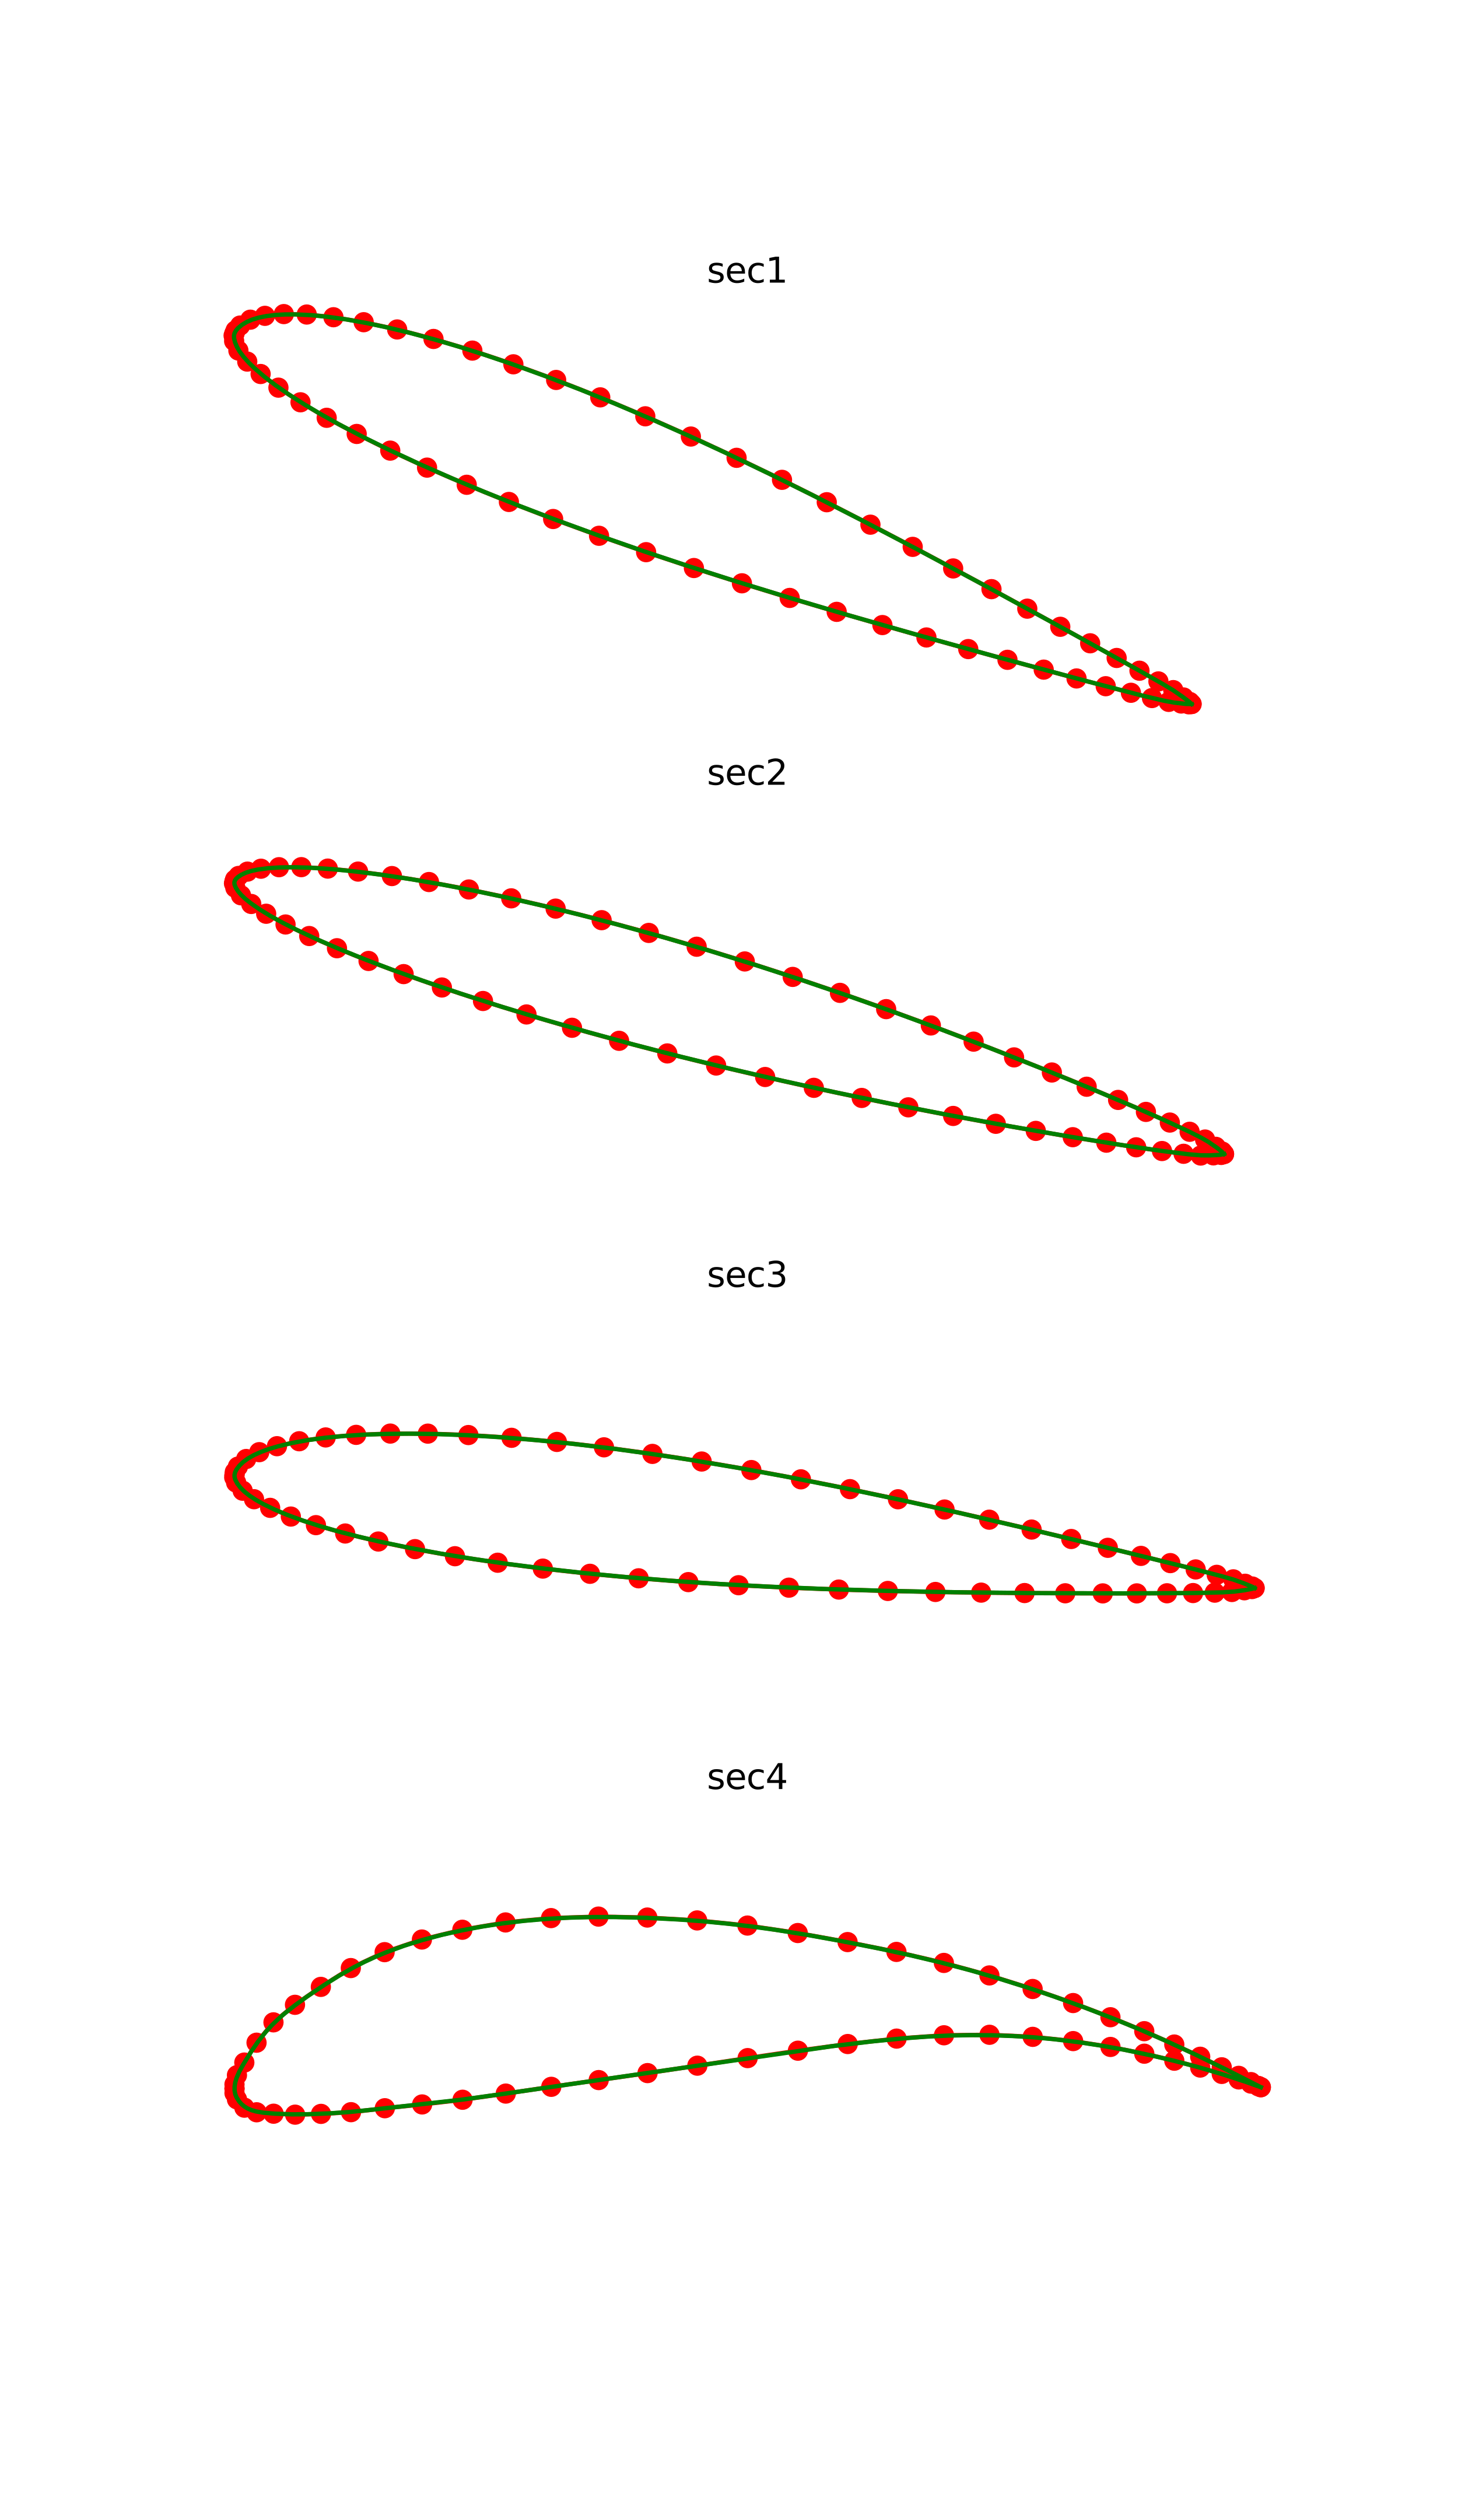 <?xml version="1.0" encoding="utf-8" standalone="no"?>
<!DOCTYPE svg PUBLIC "-//W3C//DTD SVG 1.1//EN"
  "http://www.w3.org/Graphics/SVG/1.1/DTD/svg11.dtd">
<svg xmlns:xlink="http://www.w3.org/1999/xlink" width="504pt" height="864pt" viewBox="0 0 504 864" xmlns="http://www.w3.org/2000/svg" version="1.1">
 <defs>
  <style type="text/css">*{stroke-linejoin: round; stroke-linecap: butt}</style>
 </defs>
 <g id="figure_1">
  <g id="patch_1">
   <path d="M 0 864 
L 504 864 
L 504 0 
L 0 0 
z
" style="fill: #ffffff"/>
  </g>
  <g id="axes_1">
   <g id="line2d_1">
    <path d="M 81.062 115.189 
L 80.755 115.983 
L 80.939 117.872 
L 82.407 121.153 
L 85.465 124.97 
L 90.091 129.263 
L 96.246 133.981 
L 103.883 139.042 
L 112.929 144.4 
L 123.303 149.984 
L 134.904 155.745 
L 147.623 161.621 
L 161.338 167.553 
L 175.916 173.487 
L 191.211 179.379 
L 207.074 185.178 
L 223.348 190.84 
L 239.87 196.324 
L 256.472 201.602 
L 272.98 206.657 
L 289.225 211.471 
L 305.034 216.035 
L 320.249 220.325 
L 334.708 224.335 
L 348.266 228.046 
L 360.784 231.44 
L 372.139 234.49 
L 382.222 237.17 
L 390.94 239.442 
L 398.217 241.261 
L 403.993 242.587 
L 408.312 243.147 
L 410.942 243.429 
L 411.898 243.325 
" clip-path="url(#pdbe27db1be)" style="fill: none; stroke: #ff0000; stroke-width: 1.5; stroke-linecap: square"/>
    <defs>
     <path id="m5a379e4e4d" d="M 0 3 
C 0.796 3 1.559 2.684 2.121 2.121 
C 2.684 1.559 3 0.796 3 0 
C 3 -0.796 2.684 -1.559 2.121 -2.121 
C 1.559 -2.684 0.796 -3 0 -3 
C -0.796 -3 -1.559 -2.684 -2.121 -2.121 
C -2.684 -1.559 -3 -0.796 -3 0 
C -3 0.796 -2.684 1.559 -2.121 2.121 
C -1.559 2.684 -0.796 3 0 3 
z
" style="stroke: #ff0000"/>
    </defs>
    <g clip-path="url(#pdbe27db1be)">
     <use xlink:href="#m5a379e4e4d" x="81.062" y="115.189" style="fill: #ff0000; stroke: #ff0000"/>
     <use xlink:href="#m5a379e4e4d" x="80.755" y="115.983" style="fill: #ff0000; stroke: #ff0000"/>
     <use xlink:href="#m5a379e4e4d" x="80.939" y="117.872" style="fill: #ff0000; stroke: #ff0000"/>
     <use xlink:href="#m5a379e4e4d" x="82.407" y="121.153" style="fill: #ff0000; stroke: #ff0000"/>
     <use xlink:href="#m5a379e4e4d" x="85.465" y="124.97" style="fill: #ff0000; stroke: #ff0000"/>
     <use xlink:href="#m5a379e4e4d" x="90.091" y="129.263" style="fill: #ff0000; stroke: #ff0000"/>
     <use xlink:href="#m5a379e4e4d" x="96.246" y="133.981" style="fill: #ff0000; stroke: #ff0000"/>
     <use xlink:href="#m5a379e4e4d" x="103.883" y="139.042" style="fill: #ff0000; stroke: #ff0000"/>
     <use xlink:href="#m5a379e4e4d" x="112.929" y="144.4" style="fill: #ff0000; stroke: #ff0000"/>
     <use xlink:href="#m5a379e4e4d" x="123.303" y="149.984" style="fill: #ff0000; stroke: #ff0000"/>
     <use xlink:href="#m5a379e4e4d" x="134.904" y="155.745" style="fill: #ff0000; stroke: #ff0000"/>
     <use xlink:href="#m5a379e4e4d" x="147.623" y="161.621" style="fill: #ff0000; stroke: #ff0000"/>
     <use xlink:href="#m5a379e4e4d" x="161.338" y="167.553" style="fill: #ff0000; stroke: #ff0000"/>
     <use xlink:href="#m5a379e4e4d" x="175.916" y="173.487" style="fill: #ff0000; stroke: #ff0000"/>
     <use xlink:href="#m5a379e4e4d" x="191.211" y="179.379" style="fill: #ff0000; stroke: #ff0000"/>
     <use xlink:href="#m5a379e4e4d" x="207.074" y="185.178" style="fill: #ff0000; stroke: #ff0000"/>
     <use xlink:href="#m5a379e4e4d" x="223.348" y="190.84" style="fill: #ff0000; stroke: #ff0000"/>
     <use xlink:href="#m5a379e4e4d" x="239.87" y="196.324" style="fill: #ff0000; stroke: #ff0000"/>
     <use xlink:href="#m5a379e4e4d" x="256.472" y="201.602" style="fill: #ff0000; stroke: #ff0000"/>
     <use xlink:href="#m5a379e4e4d" x="272.98" y="206.657" style="fill: #ff0000; stroke: #ff0000"/>
     <use xlink:href="#m5a379e4e4d" x="289.225" y="211.471" style="fill: #ff0000; stroke: #ff0000"/>
     <use xlink:href="#m5a379e4e4d" x="305.034" y="216.035" style="fill: #ff0000; stroke: #ff0000"/>
     <use xlink:href="#m5a379e4e4d" x="320.249" y="220.325" style="fill: #ff0000; stroke: #ff0000"/>
     <use xlink:href="#m5a379e4e4d" x="334.708" y="224.335" style="fill: #ff0000; stroke: #ff0000"/>
     <use xlink:href="#m5a379e4e4d" x="348.266" y="228.046" style="fill: #ff0000; stroke: #ff0000"/>
     <use xlink:href="#m5a379e4e4d" x="360.784" y="231.44" style="fill: #ff0000; stroke: #ff0000"/>
     <use xlink:href="#m5a379e4e4d" x="372.139" y="234.49" style="fill: #ff0000; stroke: #ff0000"/>
     <use xlink:href="#m5a379e4e4d" x="382.222" y="237.17" style="fill: #ff0000; stroke: #ff0000"/>
     <use xlink:href="#m5a379e4e4d" x="390.94" y="239.442" style="fill: #ff0000; stroke: #ff0000"/>
     <use xlink:href="#m5a379e4e4d" x="398.217" y="241.261" style="fill: #ff0000; stroke: #ff0000"/>
     <use xlink:href="#m5a379e4e4d" x="403.993" y="242.587" style="fill: #ff0000; stroke: #ff0000"/>
     <use xlink:href="#m5a379e4e4d" x="408.312" y="243.147" style="fill: #ff0000; stroke: #ff0000"/>
     <use xlink:href="#m5a379e4e4d" x="410.942" y="243.429" style="fill: #ff0000; stroke: #ff0000"/>
     <use xlink:href="#m5a379e4e4d" x="411.898" y="243.325" style="fill: #ff0000; stroke: #ff0000"/>
    </g>
   </g>
   <g id="line2d_2">
    <path d="M 81.062 115.189 
L 81.447 114.194 
L 83.015 112.512 
L 86.537 110.49 
L 91.587 109.163 
L 98.111 108.557 
L 106.034 108.709 
L 115.271 109.641 
L 125.725 111.362 
L 137.291 113.868 
L 149.853 117.148 
L 163.288 121.176 
L 177.466 125.913 
L 192.248 131.319 
L 207.495 137.335 
L 223.068 143.884 
L 238.824 150.881 
L 254.622 158.235 
L 270.322 165.841 
L 285.791 173.58 
L 300.894 181.342 
L 315.502 189.008 
L 329.489 196.468 
L 342.732 203.62 
L 355.112 210.369 
L 366.518 216.634 
L 376.847 222.336 
L 386.002 227.41 
L 393.894 231.815 
L 400.442 235.517 
L 405.57 238.514 
L 409.121 241.057 
L 411.261 242.606 
L 411.898 243.325 
" clip-path="url(#pdbe27db1be)" style="fill: none; stroke: #ff0000; stroke-width: 1.5; stroke-linecap: square"/>
    <g clip-path="url(#pdbe27db1be)">
     <use xlink:href="#m5a379e4e4d" x="81.062" y="115.189" style="fill: #ff0000; stroke: #ff0000"/>
     <use xlink:href="#m5a379e4e4d" x="81.447" y="114.194" style="fill: #ff0000; stroke: #ff0000"/>
     <use xlink:href="#m5a379e4e4d" x="83.015" y="112.512" style="fill: #ff0000; stroke: #ff0000"/>
     <use xlink:href="#m5a379e4e4d" x="86.537" y="110.49" style="fill: #ff0000; stroke: #ff0000"/>
     <use xlink:href="#m5a379e4e4d" x="91.587" y="109.163" style="fill: #ff0000; stroke: #ff0000"/>
     <use xlink:href="#m5a379e4e4d" x="98.111" y="108.557" style="fill: #ff0000; stroke: #ff0000"/>
     <use xlink:href="#m5a379e4e4d" x="106.034" y="108.709" style="fill: #ff0000; stroke: #ff0000"/>
     <use xlink:href="#m5a379e4e4d" x="115.271" y="109.641" style="fill: #ff0000; stroke: #ff0000"/>
     <use xlink:href="#m5a379e4e4d" x="125.725" y="111.362" style="fill: #ff0000; stroke: #ff0000"/>
     <use xlink:href="#m5a379e4e4d" x="137.291" y="113.868" style="fill: #ff0000; stroke: #ff0000"/>
     <use xlink:href="#m5a379e4e4d" x="149.853" y="117.148" style="fill: #ff0000; stroke: #ff0000"/>
     <use xlink:href="#m5a379e4e4d" x="163.288" y="121.176" style="fill: #ff0000; stroke: #ff0000"/>
     <use xlink:href="#m5a379e4e4d" x="177.466" y="125.913" style="fill: #ff0000; stroke: #ff0000"/>
     <use xlink:href="#m5a379e4e4d" x="192.248" y="131.319" style="fill: #ff0000; stroke: #ff0000"/>
     <use xlink:href="#m5a379e4e4d" x="207.495" y="137.335" style="fill: #ff0000; stroke: #ff0000"/>
     <use xlink:href="#m5a379e4e4d" x="223.068" y="143.884" style="fill: #ff0000; stroke: #ff0000"/>
     <use xlink:href="#m5a379e4e4d" x="238.824" y="150.881" style="fill: #ff0000; stroke: #ff0000"/>
     <use xlink:href="#m5a379e4e4d" x="254.622" y="158.235" style="fill: #ff0000; stroke: #ff0000"/>
     <use xlink:href="#m5a379e4e4d" x="270.322" y="165.841" style="fill: #ff0000; stroke: #ff0000"/>
     <use xlink:href="#m5a379e4e4d" x="285.791" y="173.58" style="fill: #ff0000; stroke: #ff0000"/>
     <use xlink:href="#m5a379e4e4d" x="300.894" y="181.342" style="fill: #ff0000; stroke: #ff0000"/>
     <use xlink:href="#m5a379e4e4d" x="315.502" y="189.008" style="fill: #ff0000; stroke: #ff0000"/>
     <use xlink:href="#m5a379e4e4d" x="329.489" y="196.468" style="fill: #ff0000; stroke: #ff0000"/>
     <use xlink:href="#m5a379e4e4d" x="342.732" y="203.62" style="fill: #ff0000; stroke: #ff0000"/>
     <use xlink:href="#m5a379e4e4d" x="355.112" y="210.369" style="fill: #ff0000; stroke: #ff0000"/>
     <use xlink:href="#m5a379e4e4d" x="366.518" y="216.634" style="fill: #ff0000; stroke: #ff0000"/>
     <use xlink:href="#m5a379e4e4d" x="376.847" y="222.336" style="fill: #ff0000; stroke: #ff0000"/>
     <use xlink:href="#m5a379e4e4d" x="386.002" y="227.41" style="fill: #ff0000; stroke: #ff0000"/>
     <use xlink:href="#m5a379e4e4d" x="393.894" y="231.815" style="fill: #ff0000; stroke: #ff0000"/>
     <use xlink:href="#m5a379e4e4d" x="400.442" y="235.517" style="fill: #ff0000; stroke: #ff0000"/>
     <use xlink:href="#m5a379e4e4d" x="405.57" y="238.514" style="fill: #ff0000; stroke: #ff0000"/>
     <use xlink:href="#m5a379e4e4d" x="409.121" y="241.057" style="fill: #ff0000; stroke: #ff0000"/>
     <use xlink:href="#m5a379e4e4d" x="411.261" y="242.606" style="fill: #ff0000; stroke: #ff0000"/>
     <use xlink:href="#m5a379e4e4d" x="411.898" y="243.325" style="fill: #ff0000; stroke: #ff0000"/>
    </g>
   </g>
   <g id="line2d_3">
    <path d="M 411.898 243.325 
L 411.057 242.539 
L 408.74 240.788 
L 405.557 238.585 
L 401.896 236.376 
L 392.604 231.099 
L 369.354 218.201 
L 340.907 202.641 
L 316.832 189.732 
L 298.041 179.89 
L 280.951 171.171 
L 265.968 163.748 
L 250.805 156.48 
L 238.118 150.617 
L 225.462 144.985 
L 212.911 139.634 
L 200.539 134.608 
L 188.418 129.95 
L 176.622 125.695 
L 167.467 122.601 
L 158.602 119.797 
L 150.064 117.291 
L 141.886 115.094 
L 134.102 113.214 
L 126.743 111.654 
L 119.841 110.419 
L 113.423 109.51 
L 107.517 108.926 
L 102.149 108.666 
L 98.49 108.679 
L 95.155 108.869 
L 92.155 109.231 
L 89.496 109.762 
L 87.186 110.457 
L 85.226 111.314 
L 83.588 112.314 
L 82.246 113.441 
L 81.551 114.274 
L 81.062 115.189 
L 80.883 115.999 
L 80.911 116.888 
L 81.257 118.334 
L 81.903 119.892 
L 82.883 121.566 
L 84.229 123.362 
L 85.941 125.275 
L 88.018 127.298 
L 91.346 130.156 
L 95.303 133.184 
L 99.877 136.36 
L 105.049 139.669 
L 110.8 143.098 
L 117.109 146.627 
L 125.741 151.157 
L 135.152 155.794 
L 145.284 160.504 
L 156.074 165.258 
L 167.456 170.027 
L 179.355 174.786 
L 191.698 179.51 
L 206.981 185.097 
L 222.648 190.558 
L 238.552 195.856 
L 254.542 200.966 
L 273.101 206.666 
L 293.884 212.809 
L 316.296 219.206 
L 343.779 226.816 
L 376.184 235.563 
L 394.499 240.327 
L 402.538 242.227 
L 405.854 242.821 
L 410.017 243.297 
L 411.898 243.325 
L 411.898 243.325 
" clip-path="url(#pdbe27db1be)" style="fill: none; stroke: #008000; stroke-width: 1.5; stroke-linecap: square"/>
   </g>
   <g id="text_1">
    <!-- sec1 -->
    <g transform="translate(244.366 97.68) scale(0.12 -0.12)">
     <defs>
      <path id="DejaVuSans-73" d="M 2834 3397 
L 2834 2853 
Q 2591 2978 2328 3040 
Q 2066 3103 1784 3103 
Q 1356 3103 1142 2972 
Q 928 2841 928 2578 
Q 928 2378 1081 2264 
Q 1234 2150 1697 2047 
L 1894 2003 
Q 2506 1872 2764 1633 
Q 3022 1394 3022 966 
Q 3022 478 2636 193 
Q 2250 -91 1575 -91 
Q 1294 -91 989 -36 
Q 684 19 347 128 
L 347 722 
Q 666 556 975 473 
Q 1284 391 1588 391 
Q 1994 391 2212 530 
Q 2431 669 2431 922 
Q 2431 1156 2273 1281 
Q 2116 1406 1581 1522 
L 1381 1569 
Q 847 1681 609 1914 
Q 372 2147 372 2553 
Q 372 3047 722 3315 
Q 1072 3584 1716 3584 
Q 2034 3584 2315 3537 
Q 2597 3491 2834 3397 
z
" transform="scale(0.016)"/>
      <path id="DejaVuSans-65" d="M 3597 1894 
L 3597 1613 
L 953 1613 
Q 991 1019 1311 708 
Q 1631 397 2203 397 
Q 2534 397 2845 478 
Q 3156 559 3463 722 
L 3463 178 
Q 3153 47 2828 -22 
Q 2503 -91 2169 -91 
Q 1331 -91 842 396 
Q 353 884 353 1716 
Q 353 2575 817 3079 
Q 1281 3584 2069 3584 
Q 2775 3584 3186 3129 
Q 3597 2675 3597 1894 
z
M 3022 2063 
Q 3016 2534 2758 2815 
Q 2500 3097 2075 3097 
Q 1594 3097 1305 2825 
Q 1016 2553 972 2059 
L 3022 2063 
z
" transform="scale(0.016)"/>
      <path id="DejaVuSans-63" d="M 3122 3366 
L 3122 2828 
Q 2878 2963 2633 3030 
Q 2388 3097 2138 3097 
Q 1578 3097 1268 2742 
Q 959 2388 959 1747 
Q 959 1106 1268 751 
Q 1578 397 2138 397 
Q 2388 397 2633 464 
Q 2878 531 3122 666 
L 3122 134 
Q 2881 22 2623 -34 
Q 2366 -91 2075 -91 
Q 1284 -91 818 406 
Q 353 903 353 1747 
Q 353 2603 823 3093 
Q 1294 3584 2113 3584 
Q 2378 3584 2631 3529 
Q 2884 3475 3122 3366 
z
" transform="scale(0.016)"/>
      <path id="DejaVuSans-31" d="M 794 531 
L 1825 531 
L 1825 4091 
L 703 3866 
L 703 4441 
L 1819 4666 
L 2450 4666 
L 2450 531 
L 3481 531 
L 3481 0 
L 794 0 
L 794 531 
z
" transform="scale(0.016)"/>
     </defs>
     <use xlink:href="#DejaVuSans-73"/>
     <use xlink:href="#DejaVuSans-65" x="52.1"/>
     <use xlink:href="#DejaVuSans-63" x="113.623"/>
     <use xlink:href="#DejaVuSans-31" x="168.604"/>
    </g>
   </g>
  </g>
  <g id="axes_2">
   <g id="line2d_4">
    <path d="M 81.062 304.699 
L 80.886 305.339 
L 81.359 306.84 
L 83.294 309.432 
L 86.856 312.433 
L 92.008 315.815 
L 98.706 319.525 
L 106.892 323.511 
L 116.486 327.729 
L 127.4 332.131 
L 139.529 336.673 
L 152.757 341.301 
L 166.96 345.966 
L 182.001 350.621 
L 197.734 355.225 
L 214.01 359.728 
L 230.669 364.089 
L 247.554 368.267 
L 264.495 372.236 
L 281.326 375.978 
L 297.878 379.476 
L 313.985 382.719 
L 329.488 385.698 
L 344.227 388.413 
L 358.056 390.862 
L 370.835 393.039 
L 382.439 394.934 
L 392.754 396.535 
L 401.682 397.823 
L 409.14 398.777 
L 415.056 399.384 
L 419.46 399.321 
L 422.15 399.173 
L 423.123 398.858 
" clip-path="url(#pd33dc37724)" style="fill: none; stroke: #ff0000; stroke-width: 1.5; stroke-linecap: square"/>
    <g clip-path="url(#pd33dc37724)">
     <use xlink:href="#m5a379e4e4d" x="81.062" y="304.699" style="fill: #ff0000; stroke: #ff0000"/>
     <use xlink:href="#m5a379e4e4d" x="80.886" y="305.339" style="fill: #ff0000; stroke: #ff0000"/>
     <use xlink:href="#m5a379e4e4d" x="81.359" y="306.84" style="fill: #ff0000; stroke: #ff0000"/>
     <use xlink:href="#m5a379e4e4d" x="83.294" y="309.432" style="fill: #ff0000; stroke: #ff0000"/>
     <use xlink:href="#m5a379e4e4d" x="86.856" y="312.433" style="fill: #ff0000; stroke: #ff0000"/>
     <use xlink:href="#m5a379e4e4d" x="92.008" y="315.815" style="fill: #ff0000; stroke: #ff0000"/>
     <use xlink:href="#m5a379e4e4d" x="98.706" y="319.525" style="fill: #ff0000; stroke: #ff0000"/>
     <use xlink:href="#m5a379e4e4d" x="106.892" y="323.511" style="fill: #ff0000; stroke: #ff0000"/>
     <use xlink:href="#m5a379e4e4d" x="116.486" y="327.729" style="fill: #ff0000; stroke: #ff0000"/>
     <use xlink:href="#m5a379e4e4d" x="127.4" y="332.131" style="fill: #ff0000; stroke: #ff0000"/>
     <use xlink:href="#m5a379e4e4d" x="139.529" y="336.673" style="fill: #ff0000; stroke: #ff0000"/>
     <use xlink:href="#m5a379e4e4d" x="152.757" y="341.301" style="fill: #ff0000; stroke: #ff0000"/>
     <use xlink:href="#m5a379e4e4d" x="166.96" y="345.966" style="fill: #ff0000; stroke: #ff0000"/>
     <use xlink:href="#m5a379e4e4d" x="182.001" y="350.621" style="fill: #ff0000; stroke: #ff0000"/>
     <use xlink:href="#m5a379e4e4d" x="197.734" y="355.225" style="fill: #ff0000; stroke: #ff0000"/>
     <use xlink:href="#m5a379e4e4d" x="214.01" y="359.728" style="fill: #ff0000; stroke: #ff0000"/>
     <use xlink:href="#m5a379e4e4d" x="230.669" y="364.089" style="fill: #ff0000; stroke: #ff0000"/>
     <use xlink:href="#m5a379e4e4d" x="247.554" y="368.267" style="fill: #ff0000; stroke: #ff0000"/>
     <use xlink:href="#m5a379e4e4d" x="264.495" y="372.236" style="fill: #ff0000; stroke: #ff0000"/>
     <use xlink:href="#m5a379e4e4d" x="281.326" y="375.978" style="fill: #ff0000; stroke: #ff0000"/>
     <use xlink:href="#m5a379e4e4d" x="297.878" y="379.476" style="fill: #ff0000; stroke: #ff0000"/>
     <use xlink:href="#m5a379e4e4d" x="313.985" y="382.719" style="fill: #ff0000; stroke: #ff0000"/>
     <use xlink:href="#m5a379e4e4d" x="329.488" y="385.698" style="fill: #ff0000; stroke: #ff0000"/>
     <use xlink:href="#m5a379e4e4d" x="344.227" y="388.413" style="fill: #ff0000; stroke: #ff0000"/>
     <use xlink:href="#m5a379e4e4d" x="358.056" y="390.862" style="fill: #ff0000; stroke: #ff0000"/>
     <use xlink:href="#m5a379e4e4d" x="370.835" y="393.039" style="fill: #ff0000; stroke: #ff0000"/>
     <use xlink:href="#m5a379e4e4d" x="382.439" y="394.934" style="fill: #ff0000; stroke: #ff0000"/>
     <use xlink:href="#m5a379e4e4d" x="392.754" y="396.535" style="fill: #ff0000; stroke: #ff0000"/>
     <use xlink:href="#m5a379e4e4d" x="401.682" y="397.823" style="fill: #ff0000; stroke: #ff0000"/>
     <use xlink:href="#m5a379e4e4d" x="409.14" y="398.777" style="fill: #ff0000; stroke: #ff0000"/>
     <use xlink:href="#m5a379e4e4d" x="415.056" y="399.384" style="fill: #ff0000; stroke: #ff0000"/>
     <use xlink:href="#m5a379e4e4d" x="419.46" y="399.321" style="fill: #ff0000; stroke: #ff0000"/>
     <use xlink:href="#m5a379e4e4d" x="422.15" y="399.173" style="fill: #ff0000; stroke: #ff0000"/>
     <use xlink:href="#m5a379e4e4d" x="423.123" y="398.858" style="fill: #ff0000; stroke: #ff0000"/>
    </g>
   </g>
   <g id="line2d_5">
    <path d="M 81.062 304.699 
L 81.262 303.971 
L 82.487 302.741 
L 85.546 301.252 
L 90.209 300.249 
L 96.437 299.723 
L 104.162 299.705 
L 113.306 300.209 
L 123.778 301.239 
L 135.478 302.787 
L 148.288 304.85 
L 162.083 307.423 
L 176.726 310.487 
L 192.072 314.035 
L 207.972 318.032 
L 224.273 322.441 
L 240.821 327.211 
L 257.454 332.301 
L 274.018 337.643 
L 290.359 343.16 
L 306.328 348.778 
L 321.774 354.424 
L 336.558 360.014 
L 350.546 365.458 
L 363.612 370.679 
L 375.635 375.601 
L 386.506 380.159 
L 396.123 384.299 
L 404.392 387.981 
L 411.234 391.169 
L 416.579 393.85 
L 420.273 396.368 
L 422.473 398 
L 423.123 398.858 
" clip-path="url(#pd33dc37724)" style="fill: none; stroke: #ff0000; stroke-width: 1.5; stroke-linecap: square"/>
    <g clip-path="url(#pd33dc37724)">
     <use xlink:href="#m5a379e4e4d" x="81.062" y="304.699" style="fill: #ff0000; stroke: #ff0000"/>
     <use xlink:href="#m5a379e4e4d" x="81.262" y="303.971" style="fill: #ff0000; stroke: #ff0000"/>
     <use xlink:href="#m5a379e4e4d" x="82.487" y="302.741" style="fill: #ff0000; stroke: #ff0000"/>
     <use xlink:href="#m5a379e4e4d" x="85.546" y="301.252" style="fill: #ff0000; stroke: #ff0000"/>
     <use xlink:href="#m5a379e4e4d" x="90.209" y="300.249" style="fill: #ff0000; stroke: #ff0000"/>
     <use xlink:href="#m5a379e4e4d" x="96.437" y="299.723" style="fill: #ff0000; stroke: #ff0000"/>
     <use xlink:href="#m5a379e4e4d" x="104.162" y="299.705" style="fill: #ff0000; stroke: #ff0000"/>
     <use xlink:href="#m5a379e4e4d" x="113.306" y="300.209" style="fill: #ff0000; stroke: #ff0000"/>
     <use xlink:href="#m5a379e4e4d" x="123.778" y="301.239" style="fill: #ff0000; stroke: #ff0000"/>
     <use xlink:href="#m5a379e4e4d" x="135.478" y="302.787" style="fill: #ff0000; stroke: #ff0000"/>
     <use xlink:href="#m5a379e4e4d" x="148.288" y="304.85" style="fill: #ff0000; stroke: #ff0000"/>
     <use xlink:href="#m5a379e4e4d" x="162.083" y="307.423" style="fill: #ff0000; stroke: #ff0000"/>
     <use xlink:href="#m5a379e4e4d" x="176.726" y="310.487" style="fill: #ff0000; stroke: #ff0000"/>
     <use xlink:href="#m5a379e4e4d" x="192.072" y="314.035" style="fill: #ff0000; stroke: #ff0000"/>
     <use xlink:href="#m5a379e4e4d" x="207.972" y="318.032" style="fill: #ff0000; stroke: #ff0000"/>
     <use xlink:href="#m5a379e4e4d" x="224.273" y="322.441" style="fill: #ff0000; stroke: #ff0000"/>
     <use xlink:href="#m5a379e4e4d" x="240.821" y="327.211" style="fill: #ff0000; stroke: #ff0000"/>
     <use xlink:href="#m5a379e4e4d" x="257.454" y="332.301" style="fill: #ff0000; stroke: #ff0000"/>
     <use xlink:href="#m5a379e4e4d" x="274.018" y="337.643" style="fill: #ff0000; stroke: #ff0000"/>
     <use xlink:href="#m5a379e4e4d" x="290.359" y="343.16" style="fill: #ff0000; stroke: #ff0000"/>
     <use xlink:href="#m5a379e4e4d" x="306.328" y="348.778" style="fill: #ff0000; stroke: #ff0000"/>
     <use xlink:href="#m5a379e4e4d" x="321.774" y="354.424" style="fill: #ff0000; stroke: #ff0000"/>
     <use xlink:href="#m5a379e4e4d" x="336.558" y="360.014" style="fill: #ff0000; stroke: #ff0000"/>
     <use xlink:href="#m5a379e4e4d" x="350.546" y="365.458" style="fill: #ff0000; stroke: #ff0000"/>
     <use xlink:href="#m5a379e4e4d" x="363.612" y="370.679" style="fill: #ff0000; stroke: #ff0000"/>
     <use xlink:href="#m5a379e4e4d" x="375.635" y="375.601" style="fill: #ff0000; stroke: #ff0000"/>
     <use xlink:href="#m5a379e4e4d" x="386.506" y="380.159" style="fill: #ff0000; stroke: #ff0000"/>
     <use xlink:href="#m5a379e4e4d" x="396.123" y="384.299" style="fill: #ff0000; stroke: #ff0000"/>
     <use xlink:href="#m5a379e4e4d" x="404.392" y="387.981" style="fill: #ff0000; stroke: #ff0000"/>
     <use xlink:href="#m5a379e4e4d" x="411.234" y="391.169" style="fill: #ff0000; stroke: #ff0000"/>
     <use xlink:href="#m5a379e4e4d" x="416.579" y="393.85" style="fill: #ff0000; stroke: #ff0000"/>
     <use xlink:href="#m5a379e4e4d" x="420.273" y="396.368" style="fill: #ff0000; stroke: #ff0000"/>
     <use xlink:href="#m5a379e4e4d" x="422.473" y="398" style="fill: #ff0000; stroke: #ff0000"/>
     <use xlink:href="#m5a379e4e4d" x="423.123" y="398.858" style="fill: #ff0000; stroke: #ff0000"/>
    </g>
   </g>
   <g id="line2d_6">
    <path d="M 423.123 398.858 
L 422.261 397.963 
L 420.642 396.678 
L 417.677 394.63 
L 415.215 393.206 
L 410.862 391.025 
L 403.038 387.393 
L 391.909 382.49 
L 376.815 376.11 
L 359.286 368.958 
L 341.931 362.113 
L 325.59 355.881 
L 308.367 349.547 
L 293.052 344.129 
L 277.365 338.794 
L 261.444 333.608 
L 245.423 328.639 
L 229.443 323.948 
L 213.645 319.583 
L 200.721 316.222 
L 188.102 313.139 
L 175.865 310.353 
L 164.089 307.877 
L 152.849 305.719 
L 142.216 303.886 
L 132.259 302.385 
L 123.04 301.217 
L 114.62 300.385 
L 107.05 299.891 
L 101.64 299.74 
L 96.827 299.802 
L 92.633 300.075 
L 89.075 300.549 
L 86.834 301.035 
L 84.963 301.634 
L 83.443 302.338 
L 82.236 303.134 
L 81.616 303.718 
L 81.19 304.356 
L 81.008 305.016 
L 81.072 305.696 
L 81.517 306.812 
L 82.283 308.015 
L 83.376 309.304 
L 84.835 310.687 
L 86.67 312.162 
L 89.692 314.266 
L 93.362 316.516 
L 97.668 318.899 
L 102.593 321.399 
L 109.59 324.671 
L 117.483 328.085 
L 126.222 331.616 
L 135.754 335.24 
L 146.02 338.931 
L 159.22 343.412 
L 173.27 347.906 
L 188.042 352.376 
L 203.405 356.78 
L 219.222 361.078 
L 235.35 365.231 
L 251.644 369.208 
L 270.662 373.597 
L 289.462 377.69 
L 307.806 381.468 
L 327.913 385.381 
L 349.043 389.26 
L 370.148 392.91 
L 388.237 395.83 
L 401.561 397.784 
L 410.824 398.937 
L 415.092 399.301 
L 418.008 399.332 
L 421.587 399.144 
L 423.123 398.858 
L 423.123 398.858 
" clip-path="url(#pd33dc37724)" style="fill: none; stroke: #008000; stroke-width: 1.5; stroke-linecap: square"/>
   </g>
   <g id="text_2">
    <!-- sec2 -->
    <g transform="translate(244.366 271.231) scale(0.12 -0.12)">
     <defs>
      <path id="DejaVuSans-32" d="M 1228 531 
L 3431 531 
L 3431 0 
L 469 0 
L 469 531 
Q 828 903 1448 1529 
Q 2069 2156 2228 2338 
Q 2531 2678 2651 2914 
Q 2772 3150 2772 3378 
Q 2772 3750 2511 3984 
Q 2250 4219 1831 4219 
Q 1534 4219 1204 4116 
Q 875 4013 500 3803 
L 500 4441 
Q 881 4594 1212 4672 
Q 1544 4750 1819 4750 
Q 2544 4750 2975 4387 
Q 3406 4025 3406 3419 
Q 3406 3131 3298 2873 
Q 3191 2616 2906 2266 
Q 2828 2175 2409 1742 
Q 1991 1309 1228 531 
z
" transform="scale(0.016)"/>
     </defs>
     <use xlink:href="#DejaVuSans-73"/>
     <use xlink:href="#DejaVuSans-65" x="52.1"/>
     <use xlink:href="#DejaVuSans-63" x="113.623"/>
     <use xlink:href="#DejaVuSans-32" x="168.604"/>
    </g>
   </g>
  </g>
  <g id="axes_3">
   <g id="line2d_7">
    <path d="M 81.062 509.757 
L 80.967 510.612 
L 81.628 512.408 
L 83.885 515.226 
L 87.816 518.159 
L 93.384 521.15 
L 100.539 524.159 
L 109.215 527.124 
L 119.329 530.014 
L 130.784 532.785 
L 143.47 535.413 
L 157.266 537.865 
L 172.04 540.115 
L 187.649 542.142 
L 203.941 543.941 
L 220.758 545.498 
L 237.938 546.812 
L 255.313 547.886 
L 272.713 548.734 
L 289.966 549.386 
L 306.903 549.87 
L 323.355 550.219 
L 339.163 550.449 
L 354.17 550.595 
L 368.23 550.676 
L 381.204 550.712 
L 392.966 550.709 
L 403.404 550.674 
L 412.417 550.597 
L 419.921 550.456 
L 425.847 550.234 
L 430.168 549.641 
L 432.785 549.22 
L 433.684 548.862 
" clip-path="url(#p5aaf3bc309)" style="fill: none; stroke: #ff0000; stroke-width: 1.5; stroke-linecap: square"/>
    <g clip-path="url(#p5aaf3bc309)">
     <use xlink:href="#m5a379e4e4d" x="81.062" y="509.757" style="fill: #ff0000; stroke: #ff0000"/>
     <use xlink:href="#m5a379e4e4d" x="80.967" y="510.612" style="fill: #ff0000; stroke: #ff0000"/>
     <use xlink:href="#m5a379e4e4d" x="81.628" y="512.408" style="fill: #ff0000; stroke: #ff0000"/>
     <use xlink:href="#m5a379e4e4d" x="83.885" y="515.226" style="fill: #ff0000; stroke: #ff0000"/>
     <use xlink:href="#m5a379e4e4d" x="87.816" y="518.159" style="fill: #ff0000; stroke: #ff0000"/>
     <use xlink:href="#m5a379e4e4d" x="93.384" y="521.15" style="fill: #ff0000; stroke: #ff0000"/>
     <use xlink:href="#m5a379e4e4d" x="100.539" y="524.159" style="fill: #ff0000; stroke: #ff0000"/>
     <use xlink:href="#m5a379e4e4d" x="109.215" y="527.124" style="fill: #ff0000; stroke: #ff0000"/>
     <use xlink:href="#m5a379e4e4d" x="119.329" y="530.014" style="fill: #ff0000; stroke: #ff0000"/>
     <use xlink:href="#m5a379e4e4d" x="130.784" y="532.785" style="fill: #ff0000; stroke: #ff0000"/>
     <use xlink:href="#m5a379e4e4d" x="143.47" y="535.413" style="fill: #ff0000; stroke: #ff0000"/>
     <use xlink:href="#m5a379e4e4d" x="157.266" y="537.865" style="fill: #ff0000; stroke: #ff0000"/>
     <use xlink:href="#m5a379e4e4d" x="172.04" y="540.115" style="fill: #ff0000; stroke: #ff0000"/>
     <use xlink:href="#m5a379e4e4d" x="187.649" y="542.142" style="fill: #ff0000; stroke: #ff0000"/>
     <use xlink:href="#m5a379e4e4d" x="203.941" y="543.941" style="fill: #ff0000; stroke: #ff0000"/>
     <use xlink:href="#m5a379e4e4d" x="220.758" y="545.498" style="fill: #ff0000; stroke: #ff0000"/>
     <use xlink:href="#m5a379e4e4d" x="237.938" y="546.812" style="fill: #ff0000; stroke: #ff0000"/>
     <use xlink:href="#m5a379e4e4d" x="255.313" y="547.886" style="fill: #ff0000; stroke: #ff0000"/>
     <use xlink:href="#m5a379e4e4d" x="272.713" y="548.734" style="fill: #ff0000; stroke: #ff0000"/>
     <use xlink:href="#m5a379e4e4d" x="289.966" y="549.386" style="fill: #ff0000; stroke: #ff0000"/>
     <use xlink:href="#m5a379e4e4d" x="306.903" y="549.87" style="fill: #ff0000; stroke: #ff0000"/>
     <use xlink:href="#m5a379e4e4d" x="323.355" y="550.219" style="fill: #ff0000; stroke: #ff0000"/>
     <use xlink:href="#m5a379e4e4d" x="339.163" y="550.449" style="fill: #ff0000; stroke: #ff0000"/>
     <use xlink:href="#m5a379e4e4d" x="354.17" y="550.595" style="fill: #ff0000; stroke: #ff0000"/>
     <use xlink:href="#m5a379e4e4d" x="368.23" y="550.676" style="fill: #ff0000; stroke: #ff0000"/>
     <use xlink:href="#m5a379e4e4d" x="381.204" y="550.712" style="fill: #ff0000; stroke: #ff0000"/>
     <use xlink:href="#m5a379e4e4d" x="392.966" y="550.709" style="fill: #ff0000; stroke: #ff0000"/>
     <use xlink:href="#m5a379e4e4d" x="403.404" y="550.674" style="fill: #ff0000; stroke: #ff0000"/>
     <use xlink:href="#m5a379e4e4d" x="412.417" y="550.597" style="fill: #ff0000; stroke: #ff0000"/>
     <use xlink:href="#m5a379e4e4d" x="419.921" y="550.456" style="fill: #ff0000; stroke: #ff0000"/>
     <use xlink:href="#m5a379e4e4d" x="425.847" y="550.234" style="fill: #ff0000; stroke: #ff0000"/>
     <use xlink:href="#m5a379e4e4d" x="430.168" y="549.641" style="fill: #ff0000; stroke: #ff0000"/>
     <use xlink:href="#m5a379e4e4d" x="432.785" y="549.22" style="fill: #ff0000; stroke: #ff0000"/>
     <use xlink:href="#m5a379e4e4d" x="433.684" y="548.862" style="fill: #ff0000; stroke: #ff0000"/>
    </g>
   </g>
   <g id="line2d_8">
    <path d="M 81.062 509.757 
L 81.171 508.772 
L 82.239 506.896 
L 85.101 504.263 
L 89.619 501.9 
L 95.748 499.836 
L 103.426 498.127 
L 112.577 496.814 
L 123.109 495.923 
L 134.921 495.479 
L 147.897 495.498 
L 161.911 495.987 
L 176.828 496.942 
L 192.504 498.364 
L 208.788 500.228 
L 225.527 502.5 
L 242.56 505.135 
L 259.727 508.086 
L 276.865 511.293 
L 293.815 514.68 
L 310.417 518.181 
L 326.515 521.723 
L 341.959 525.238 
L 356.603 528.655 
L 370.31 531.915 
L 382.95 534.963 
L 394.403 537.752 
L 404.56 540.247 
L 413.322 542.433 
L 420.604 544.299 
L 426.332 545.857 
L 430.418 547.387 
L 432.883 548.333 
L 433.684 548.862 
" clip-path="url(#p5aaf3bc309)" style="fill: none; stroke: #ff0000; stroke-width: 1.5; stroke-linecap: square"/>
    <g clip-path="url(#p5aaf3bc309)">
     <use xlink:href="#m5a379e4e4d" x="81.062" y="509.757" style="fill: #ff0000; stroke: #ff0000"/>
     <use xlink:href="#m5a379e4e4d" x="81.171" y="508.772" style="fill: #ff0000; stroke: #ff0000"/>
     <use xlink:href="#m5a379e4e4d" x="82.239" y="506.896" style="fill: #ff0000; stroke: #ff0000"/>
     <use xlink:href="#m5a379e4e4d" x="85.101" y="504.263" style="fill: #ff0000; stroke: #ff0000"/>
     <use xlink:href="#m5a379e4e4d" x="89.619" y="501.9" style="fill: #ff0000; stroke: #ff0000"/>
     <use xlink:href="#m5a379e4e4d" x="95.748" y="499.836" style="fill: #ff0000; stroke: #ff0000"/>
     <use xlink:href="#m5a379e4e4d" x="103.426" y="498.127" style="fill: #ff0000; stroke: #ff0000"/>
     <use xlink:href="#m5a379e4e4d" x="112.577" y="496.814" style="fill: #ff0000; stroke: #ff0000"/>
     <use xlink:href="#m5a379e4e4d" x="123.109" y="495.923" style="fill: #ff0000; stroke: #ff0000"/>
     <use xlink:href="#m5a379e4e4d" x="134.921" y="495.479" style="fill: #ff0000; stroke: #ff0000"/>
     <use xlink:href="#m5a379e4e4d" x="147.897" y="495.498" style="fill: #ff0000; stroke: #ff0000"/>
     <use xlink:href="#m5a379e4e4d" x="161.911" y="495.987" style="fill: #ff0000; stroke: #ff0000"/>
     <use xlink:href="#m5a379e4e4d" x="176.828" y="496.942" style="fill: #ff0000; stroke: #ff0000"/>
     <use xlink:href="#m5a379e4e4d" x="192.504" y="498.364" style="fill: #ff0000; stroke: #ff0000"/>
     <use xlink:href="#m5a379e4e4d" x="208.788" y="500.228" style="fill: #ff0000; stroke: #ff0000"/>
     <use xlink:href="#m5a379e4e4d" x="225.527" y="502.5" style="fill: #ff0000; stroke: #ff0000"/>
     <use xlink:href="#m5a379e4e4d" x="242.56" y="505.135" style="fill: #ff0000; stroke: #ff0000"/>
     <use xlink:href="#m5a379e4e4d" x="259.727" y="508.086" style="fill: #ff0000; stroke: #ff0000"/>
     <use xlink:href="#m5a379e4e4d" x="276.865" y="511.293" style="fill: #ff0000; stroke: #ff0000"/>
     <use xlink:href="#m5a379e4e4d" x="293.815" y="514.68" style="fill: #ff0000; stroke: #ff0000"/>
     <use xlink:href="#m5a379e4e4d" x="310.417" y="518.181" style="fill: #ff0000; stroke: #ff0000"/>
     <use xlink:href="#m5a379e4e4d" x="326.515" y="521.723" style="fill: #ff0000; stroke: #ff0000"/>
     <use xlink:href="#m5a379e4e4d" x="341.959" y="525.238" style="fill: #ff0000; stroke: #ff0000"/>
     <use xlink:href="#m5a379e4e4d" x="356.603" y="528.655" style="fill: #ff0000; stroke: #ff0000"/>
     <use xlink:href="#m5a379e4e4d" x="370.31" y="531.915" style="fill: #ff0000; stroke: #ff0000"/>
     <use xlink:href="#m5a379e4e4d" x="382.95" y="534.963" style="fill: #ff0000; stroke: #ff0000"/>
     <use xlink:href="#m5a379e4e4d" x="394.403" y="537.752" style="fill: #ff0000; stroke: #ff0000"/>
     <use xlink:href="#m5a379e4e4d" x="404.56" y="540.247" style="fill: #ff0000; stroke: #ff0000"/>
     <use xlink:href="#m5a379e4e4d" x="413.322" y="542.433" style="fill: #ff0000; stroke: #ff0000"/>
     <use xlink:href="#m5a379e4e4d" x="420.604" y="544.299" style="fill: #ff0000; stroke: #ff0000"/>
     <use xlink:href="#m5a379e4e4d" x="426.332" y="545.857" style="fill: #ff0000; stroke: #ff0000"/>
     <use xlink:href="#m5a379e4e4d" x="430.418" y="547.387" style="fill: #ff0000; stroke: #ff0000"/>
     <use xlink:href="#m5a379e4e4d" x="432.883" y="548.333" style="fill: #ff0000; stroke: #ff0000"/>
     <use xlink:href="#m5a379e4e4d" x="433.684" y="548.862" style="fill: #ff0000; stroke: #ff0000"/>
    </g>
   </g>
   <g id="line2d_9">
    <path d="M 433.684 548.862 
L 432.669 548.32 
L 429.981 547.228 
L 426.338 545.929 
L 422.231 544.749 
L 411.891 542.081 
L 387.962 536.184 
L 356.874 528.729 
L 330.505 522.639 
L 309.922 518.099 
L 291.224 514.181 
L 272.116 510.419 
L 255.584 507.393 
L 239.062 504.619 
L 225.406 502.536 
L 211.942 500.688 
L 198.751 499.097 
L 185.916 497.784 
L 173.515 496.763 
L 161.625 496.043 
L 150.322 495.625 
L 141.748 495.509 
L 133.629 495.585 
L 125.996 495.852 
L 118.882 496.306 
L 112.314 496.94 
L 106.32 497.748 
L 100.923 498.724 
L 96.145 499.857 
L 92.981 500.804 
L 90.184 501.828 
L 87.761 502.922 
L 85.717 504.083 
L 84.054 505.307 
L 82.739 506.585 
L 81.743 507.91 
L 81.292 508.821 
L 81.062 509.757 
L 81.095 510.595 
L 81.35 511.454 
L 82.053 512.776 
L 83.076 514.127 
L 84.45 515.506 
L 86.21 516.91 
L 88.354 518.333 
L 90.878 519.769 
L 94.826 521.696 
L 99.424 523.626 
L 104.657 525.543 
L 110.502 527.435 
L 116.938 529.294 
L 123.938 531.108 
L 131.475 532.869 
L 141.606 534.986 
L 152.466 536.992 
L 163.988 538.874 
L 176.1 540.619 
L 188.726 542.219 
L 201.787 543.67 
L 215.202 544.968 
L 231.647 546.318 
L 248.331 547.444 
L 265.102 548.354 
L 284.573 549.173 
L 306.402 549.837 
L 329.997 550.311 
L 356.77 550.605 
L 388.236 550.709 
L 412.29 550.585 
L 422.576 550.348 
L 426.532 550.101 
L 430.171 549.621 
L 432.894 549.109 
L 433.684 548.862 
L 433.684 548.862 
" clip-path="url(#p5aaf3bc309)" style="fill: none; stroke: #008000; stroke-width: 1.5; stroke-linecap: square"/>
   </g>
   <g id="text_3">
    <!-- sec3 -->
    <g transform="translate(244.366 444.783) scale(0.12 -0.12)">
     <defs>
      <path id="DejaVuSans-33" d="M 2597 2516 
Q 3050 2419 3304 2112 
Q 3559 1806 3559 1356 
Q 3559 666 3084 287 
Q 2609 -91 1734 -91 
Q 1441 -91 1130 -33 
Q 819 25 488 141 
L 488 750 
Q 750 597 1062 519 
Q 1375 441 1716 441 
Q 2309 441 2620 675 
Q 2931 909 2931 1356 
Q 2931 1769 2642 2001 
Q 2353 2234 1838 2234 
L 1294 2234 
L 1294 2753 
L 1863 2753 
Q 2328 2753 2575 2939 
Q 2822 3125 2822 3475 
Q 2822 3834 2567 4026 
Q 2313 4219 1838 4219 
Q 1578 4219 1281 4162 
Q 984 4106 628 3988 
L 628 4550 
Q 988 4650 1302 4700 
Q 1616 4750 1894 4750 
Q 2613 4750 3031 4423 
Q 3450 4097 3450 3541 
Q 3450 3153 3228 2886 
Q 3006 2619 2597 2516 
z
" transform="scale(0.016)"/>
     </defs>
     <use xlink:href="#DejaVuSans-73"/>
     <use xlink:href="#DejaVuSans-65" x="52.1"/>
     <use xlink:href="#DejaVuSans-63" x="113.623"/>
     <use xlink:href="#DejaVuSans-33" x="168.604"/>
    </g>
   </g>
  </g>
  <g id="axes_4">
   <g id="line2d_10">
    <path d="M 81.062 721.871 
L 81.064 723.42 
L 81.921 725.602 
L 84.48 728.46 
L 88.712 730.054 
L 94.577 730.546 
L 102.021 730.875 
L 110.97 730.607 
L 121.339 730.017 
L 133.028 728.651 
L 145.925 727.345 
L 159.906 725.722 
L 174.834 723.59 
L 190.568 721.255 
L 206.956 718.921 
L 223.839 716.509 
L 241.056 713.944 
L 258.44 711.328 
L 275.824 708.769 
L 293.041 706.464 
L 309.925 704.589 
L 326.314 703.441 
L 342.051 703.269 
L 356.983 703.984 
L 370.968 705.45 
L 383.87 707.473 
L 395.564 709.803 
L 405.937 712.226 
L 414.89 714.599 
L 422.336 716.797 
L 428.203 718.697 
L 432.435 720.146 
L 434.991 721.071 
L 435.845 721.388 
" clip-path="url(#p219384d239)" style="fill: none; stroke: #ff0000; stroke-width: 1.5; stroke-linecap: square"/>
    <g clip-path="url(#p219384d239)">
     <use xlink:href="#m5a379e4e4d" x="81.062" y="721.871" style="fill: #ff0000; stroke: #ff0000"/>
     <use xlink:href="#m5a379e4e4d" x="81.064" y="723.42" style="fill: #ff0000; stroke: #ff0000"/>
     <use xlink:href="#m5a379e4e4d" x="81.921" y="725.602" style="fill: #ff0000; stroke: #ff0000"/>
     <use xlink:href="#m5a379e4e4d" x="84.48" y="728.46" style="fill: #ff0000; stroke: #ff0000"/>
     <use xlink:href="#m5a379e4e4d" x="88.712" y="730.054" style="fill: #ff0000; stroke: #ff0000"/>
     <use xlink:href="#m5a379e4e4d" x="94.577" y="730.546" style="fill: #ff0000; stroke: #ff0000"/>
     <use xlink:href="#m5a379e4e4d" x="102.021" y="730.875" style="fill: #ff0000; stroke: #ff0000"/>
     <use xlink:href="#m5a379e4e4d" x="110.97" y="730.607" style="fill: #ff0000; stroke: #ff0000"/>
     <use xlink:href="#m5a379e4e4d" x="121.339" y="730.017" style="fill: #ff0000; stroke: #ff0000"/>
     <use xlink:href="#m5a379e4e4d" x="133.028" y="728.651" style="fill: #ff0000; stroke: #ff0000"/>
     <use xlink:href="#m5a379e4e4d" x="145.925" y="727.345" style="fill: #ff0000; stroke: #ff0000"/>
     <use xlink:href="#m5a379e4e4d" x="159.906" y="725.722" style="fill: #ff0000; stroke: #ff0000"/>
     <use xlink:href="#m5a379e4e4d" x="174.834" y="723.59" style="fill: #ff0000; stroke: #ff0000"/>
     <use xlink:href="#m5a379e4e4d" x="190.568" y="721.255" style="fill: #ff0000; stroke: #ff0000"/>
     <use xlink:href="#m5a379e4e4d" x="206.956" y="718.921" style="fill: #ff0000; stroke: #ff0000"/>
     <use xlink:href="#m5a379e4e4d" x="223.839" y="716.509" style="fill: #ff0000; stroke: #ff0000"/>
     <use xlink:href="#m5a379e4e4d" x="241.056" y="713.944" style="fill: #ff0000; stroke: #ff0000"/>
     <use xlink:href="#m5a379e4e4d" x="258.44" y="711.328" style="fill: #ff0000; stroke: #ff0000"/>
     <use xlink:href="#m5a379e4e4d" x="275.824" y="708.769" style="fill: #ff0000; stroke: #ff0000"/>
     <use xlink:href="#m5a379e4e4d" x="293.041" y="706.464" style="fill: #ff0000; stroke: #ff0000"/>
     <use xlink:href="#m5a379e4e4d" x="309.925" y="704.589" style="fill: #ff0000; stroke: #ff0000"/>
     <use xlink:href="#m5a379e4e4d" x="326.314" y="703.441" style="fill: #ff0000; stroke: #ff0000"/>
     <use xlink:href="#m5a379e4e4d" x="342.051" y="703.269" style="fill: #ff0000; stroke: #ff0000"/>
     <use xlink:href="#m5a379e4e4d" x="356.983" y="703.984" style="fill: #ff0000; stroke: #ff0000"/>
     <use xlink:href="#m5a379e4e4d" x="370.968" y="705.45" style="fill: #ff0000; stroke: #ff0000"/>
     <use xlink:href="#m5a379e4e4d" x="383.87" y="707.473" style="fill: #ff0000; stroke: #ff0000"/>
     <use xlink:href="#m5a379e4e4d" x="395.564" y="709.803" style="fill: #ff0000; stroke: #ff0000"/>
     <use xlink:href="#m5a379e4e4d" x="405.937" y="712.226" style="fill: #ff0000; stroke: #ff0000"/>
     <use xlink:href="#m5a379e4e4d" x="414.89" y="714.599" style="fill: #ff0000; stroke: #ff0000"/>
     <use xlink:href="#m5a379e4e4d" x="422.336" y="716.797" style="fill: #ff0000; stroke: #ff0000"/>
     <use xlink:href="#m5a379e4e4d" x="428.203" y="718.697" style="fill: #ff0000; stroke: #ff0000"/>
     <use xlink:href="#m5a379e4e4d" x="432.435" y="720.146" style="fill: #ff0000; stroke: #ff0000"/>
     <use xlink:href="#m5a379e4e4d" x="434.991" y="721.071" style="fill: #ff0000; stroke: #ff0000"/>
     <use xlink:href="#m5a379e4e4d" x="435.845" y="721.388" style="fill: #ff0000; stroke: #ff0000"/>
    </g>
   </g>
   <g id="line2d_11">
    <path d="M 81.062 721.871 
L 81.06 720.409 
L 81.91 717.232 
L 84.458 712.871 
L 88.679 706.003 
L 94.534 698.971 
L 101.969 692.91 
L 110.91 686.713 
L 121.271 680.211 
L 132.955 674.708 
L 145.848 670.343 
L 159.825 666.964 
L 174.754 664.441 
L 190.489 662.939 
L 206.879 662.419 
L 223.766 662.748 
L 240.987 663.746 
L 258.377 665.518 
L 275.768 668.101 
L 292.992 671.225 
L 309.884 674.626 
L 326.28 678.433 
L 342.023 682.752 
L 356.961 687.439 
L 370.95 692.3 
L 383.856 697.201 
L 395.553 702.024 
L 405.929 706.637 
L 414.885 710.86 
L 422.333 714.508 
L 428.202 717.463 
L 432.435 719.624 
L 434.991 720.944 
L 435.845 721.388 
" clip-path="url(#p219384d239)" style="fill: none; stroke: #ff0000; stroke-width: 1.5; stroke-linecap: square"/>
    <g clip-path="url(#p219384d239)">
     <use xlink:href="#m5a379e4e4d" x="81.062" y="721.871" style="fill: #ff0000; stroke: #ff0000"/>
     <use xlink:href="#m5a379e4e4d" x="81.06" y="720.409" style="fill: #ff0000; stroke: #ff0000"/>
     <use xlink:href="#m5a379e4e4d" x="81.91" y="717.232" style="fill: #ff0000; stroke: #ff0000"/>
     <use xlink:href="#m5a379e4e4d" x="84.458" y="712.871" style="fill: #ff0000; stroke: #ff0000"/>
     <use xlink:href="#m5a379e4e4d" x="88.679" y="706.003" style="fill: #ff0000; stroke: #ff0000"/>
     <use xlink:href="#m5a379e4e4d" x="94.534" y="698.971" style="fill: #ff0000; stroke: #ff0000"/>
     <use xlink:href="#m5a379e4e4d" x="101.969" y="692.91" style="fill: #ff0000; stroke: #ff0000"/>
     <use xlink:href="#m5a379e4e4d" x="110.91" y="686.713" style="fill: #ff0000; stroke: #ff0000"/>
     <use xlink:href="#m5a379e4e4d" x="121.271" y="680.211" style="fill: #ff0000; stroke: #ff0000"/>
     <use xlink:href="#m5a379e4e4d" x="132.955" y="674.708" style="fill: #ff0000; stroke: #ff0000"/>
     <use xlink:href="#m5a379e4e4d" x="145.848" y="670.343" style="fill: #ff0000; stroke: #ff0000"/>
     <use xlink:href="#m5a379e4e4d" x="159.825" y="666.964" style="fill: #ff0000; stroke: #ff0000"/>
     <use xlink:href="#m5a379e4e4d" x="174.754" y="664.441" style="fill: #ff0000; stroke: #ff0000"/>
     <use xlink:href="#m5a379e4e4d" x="190.489" y="662.939" style="fill: #ff0000; stroke: #ff0000"/>
     <use xlink:href="#m5a379e4e4d" x="206.879" y="662.419" style="fill: #ff0000; stroke: #ff0000"/>
     <use xlink:href="#m5a379e4e4d" x="223.766" y="662.748" style="fill: #ff0000; stroke: #ff0000"/>
     <use xlink:href="#m5a379e4e4d" x="240.987" y="663.746" style="fill: #ff0000; stroke: #ff0000"/>
     <use xlink:href="#m5a379e4e4d" x="258.377" y="665.518" style="fill: #ff0000; stroke: #ff0000"/>
     <use xlink:href="#m5a379e4e4d" x="275.768" y="668.101" style="fill: #ff0000; stroke: #ff0000"/>
     <use xlink:href="#m5a379e4e4d" x="292.992" y="671.225" style="fill: #ff0000; stroke: #ff0000"/>
     <use xlink:href="#m5a379e4e4d" x="309.884" y="674.626" style="fill: #ff0000; stroke: #ff0000"/>
     <use xlink:href="#m5a379e4e4d" x="326.28" y="678.433" style="fill: #ff0000; stroke: #ff0000"/>
     <use xlink:href="#m5a379e4e4d" x="342.023" y="682.752" style="fill: #ff0000; stroke: #ff0000"/>
     <use xlink:href="#m5a379e4e4d" x="356.961" y="687.439" style="fill: #ff0000; stroke: #ff0000"/>
     <use xlink:href="#m5a379e4e4d" x="370.95" y="692.3" style="fill: #ff0000; stroke: #ff0000"/>
     <use xlink:href="#m5a379e4e4d" x="383.856" y="697.201" style="fill: #ff0000; stroke: #ff0000"/>
     <use xlink:href="#m5a379e4e4d" x="395.553" y="702.024" style="fill: #ff0000; stroke: #ff0000"/>
     <use xlink:href="#m5a379e4e4d" x="405.929" y="706.637" style="fill: #ff0000; stroke: #ff0000"/>
     <use xlink:href="#m5a379e4e4d" x="414.885" y="710.86" style="fill: #ff0000; stroke: #ff0000"/>
     <use xlink:href="#m5a379e4e4d" x="422.333" y="714.508" style="fill: #ff0000; stroke: #ff0000"/>
     <use xlink:href="#m5a379e4e4d" x="428.202" y="717.463" style="fill: #ff0000; stroke: #ff0000"/>
     <use xlink:href="#m5a379e4e4d" x="432.435" y="719.624" style="fill: #ff0000; stroke: #ff0000"/>
     <use xlink:href="#m5a379e4e4d" x="434.991" y="720.944" style="fill: #ff0000; stroke: #ff0000"/>
     <use xlink:href="#m5a379e4e4d" x="435.845" y="721.388" style="fill: #ff0000; stroke: #ff0000"/>
    </g>
   </g>
   <g id="line2d_12">
    <path d="M 435.845 721.388 
L 424 715.353 
L 413.422 710.184 
L 403.018 705.359 
L 394.497 701.633 
L 385.129 697.774 
L 374.972 693.853 
L 364.089 689.935 
L 354.905 686.846 
L 345.337 683.841 
L 335.422 680.969 
L 325.201 678.274 
L 314.713 675.78 
L 304.002 673.467 
L 290.362 670.783 
L 279.303 668.79 
L 268.16 666.999 
L 259.776 665.831 
L 251.388 664.843 
L 243.017 664.04 
L 234.68 663.418 
L 223.65 662.853 
L 212.76 662.577 
L 204.709 662.581 
L 196.779 662.787 
L 188.987 663.209 
L 181.351 663.86 
L 173.888 664.745 
L 166.615 665.862 
L 159.549 667.196 
L 152.704 668.734 
L 146.096 670.488 
L 139.74 672.471 
L 133.651 674.7 
L 129.747 676.331 
L 125.97 678.075 
L 122.326 679.928 
L 117.116 682.889 
L 112.222 685.958 
L 106.209 690.005 
L 102.097 692.98 
L 98.334 695.942 
L 96.025 697.963 
L 93.878 700.063 
L 91.895 702.244 
L 89.232 705.591 
L 86.949 708.899 
L 83.999 713.69 
L 82.724 715.998 
L 81.774 718.2 
L 81.333 719.689 
L 81.093 721.157 
L 81.095 722.585 
L 81.339 723.837 
L 81.783 724.921 
L 82.738 726.39 
L 83.552 727.288 
L 84.524 728.09 
L 85.664 728.769 
L 86.977 729.322 
L 88.46 729.754 
L 91.002 730.193 
L 94.974 730.527 
L 100.853 730.761 
L 106.265 730.729 
L 113.88 730.424 
L 120.622 729.969 
L 127.913 729.246 
L 159.628 725.693 
L 173.969 723.701 
L 287.658 707.207 
L 301.338 705.564 
L 312.095 704.512 
L 320.024 703.924 
L 327.816 703.542 
L 335.453 703.382 
L 342.917 703.437 
L 350.192 703.695 
L 357.261 704.142 
L 364.109 704.763 
L 372.868 705.821 
L 381.172 707.093 
L 388.987 708.514 
L 398.02 710.406 
L 406.184 712.338 
L 414.762 714.604 
L 422.993 717.032 
L 431.038 719.672 
L 435.845 721.388 
L 435.845 721.388 
" clip-path="url(#p219384d239)" style="fill: none; stroke: #008000; stroke-width: 1.5; stroke-linecap: square"/>
   </g>
   <g id="text_4">
    <!-- sec4 -->
    <g transform="translate(244.366 618.334) scale(0.12 -0.12)">
     <defs>
      <path id="DejaVuSans-34" d="M 2419 4116 
L 825 1625 
L 2419 1625 
L 2419 4116 
z
M 2253 4666 
L 3047 4666 
L 3047 1625 
L 3713 1625 
L 3713 1100 
L 3047 1100 
L 3047 0 
L 2419 0 
L 2419 1100 
L 313 1100 
L 313 1709 
L 2253 4666 
z
" transform="scale(0.016)"/>
     </defs>
     <use xlink:href="#DejaVuSans-73"/>
     <use xlink:href="#DejaVuSans-65" x="52.1"/>
     <use xlink:href="#DejaVuSans-63" x="113.623"/>
     <use xlink:href="#DejaVuSans-34" x="168.604"/>
    </g>
   </g>
  </g>
 </g>
 <defs>
  <clipPath id="pdbe27db1be">
   <rect x="63" y="103.68" width="390.6" height="144.626"/>
  </clipPath>
  <clipPath id="pd33dc37724">
   <rect x="63" y="277.231" width="390.6" height="144.626"/>
  </clipPath>
  <clipPath id="p5aaf3bc309">
   <rect x="63" y="450.783" width="390.6" height="144.626"/>
  </clipPath>
  <clipPath id="p219384d239">
   <rect x="63" y="624.334" width="390.6" height="144.626"/>
  </clipPath>
 </defs>
</svg>
